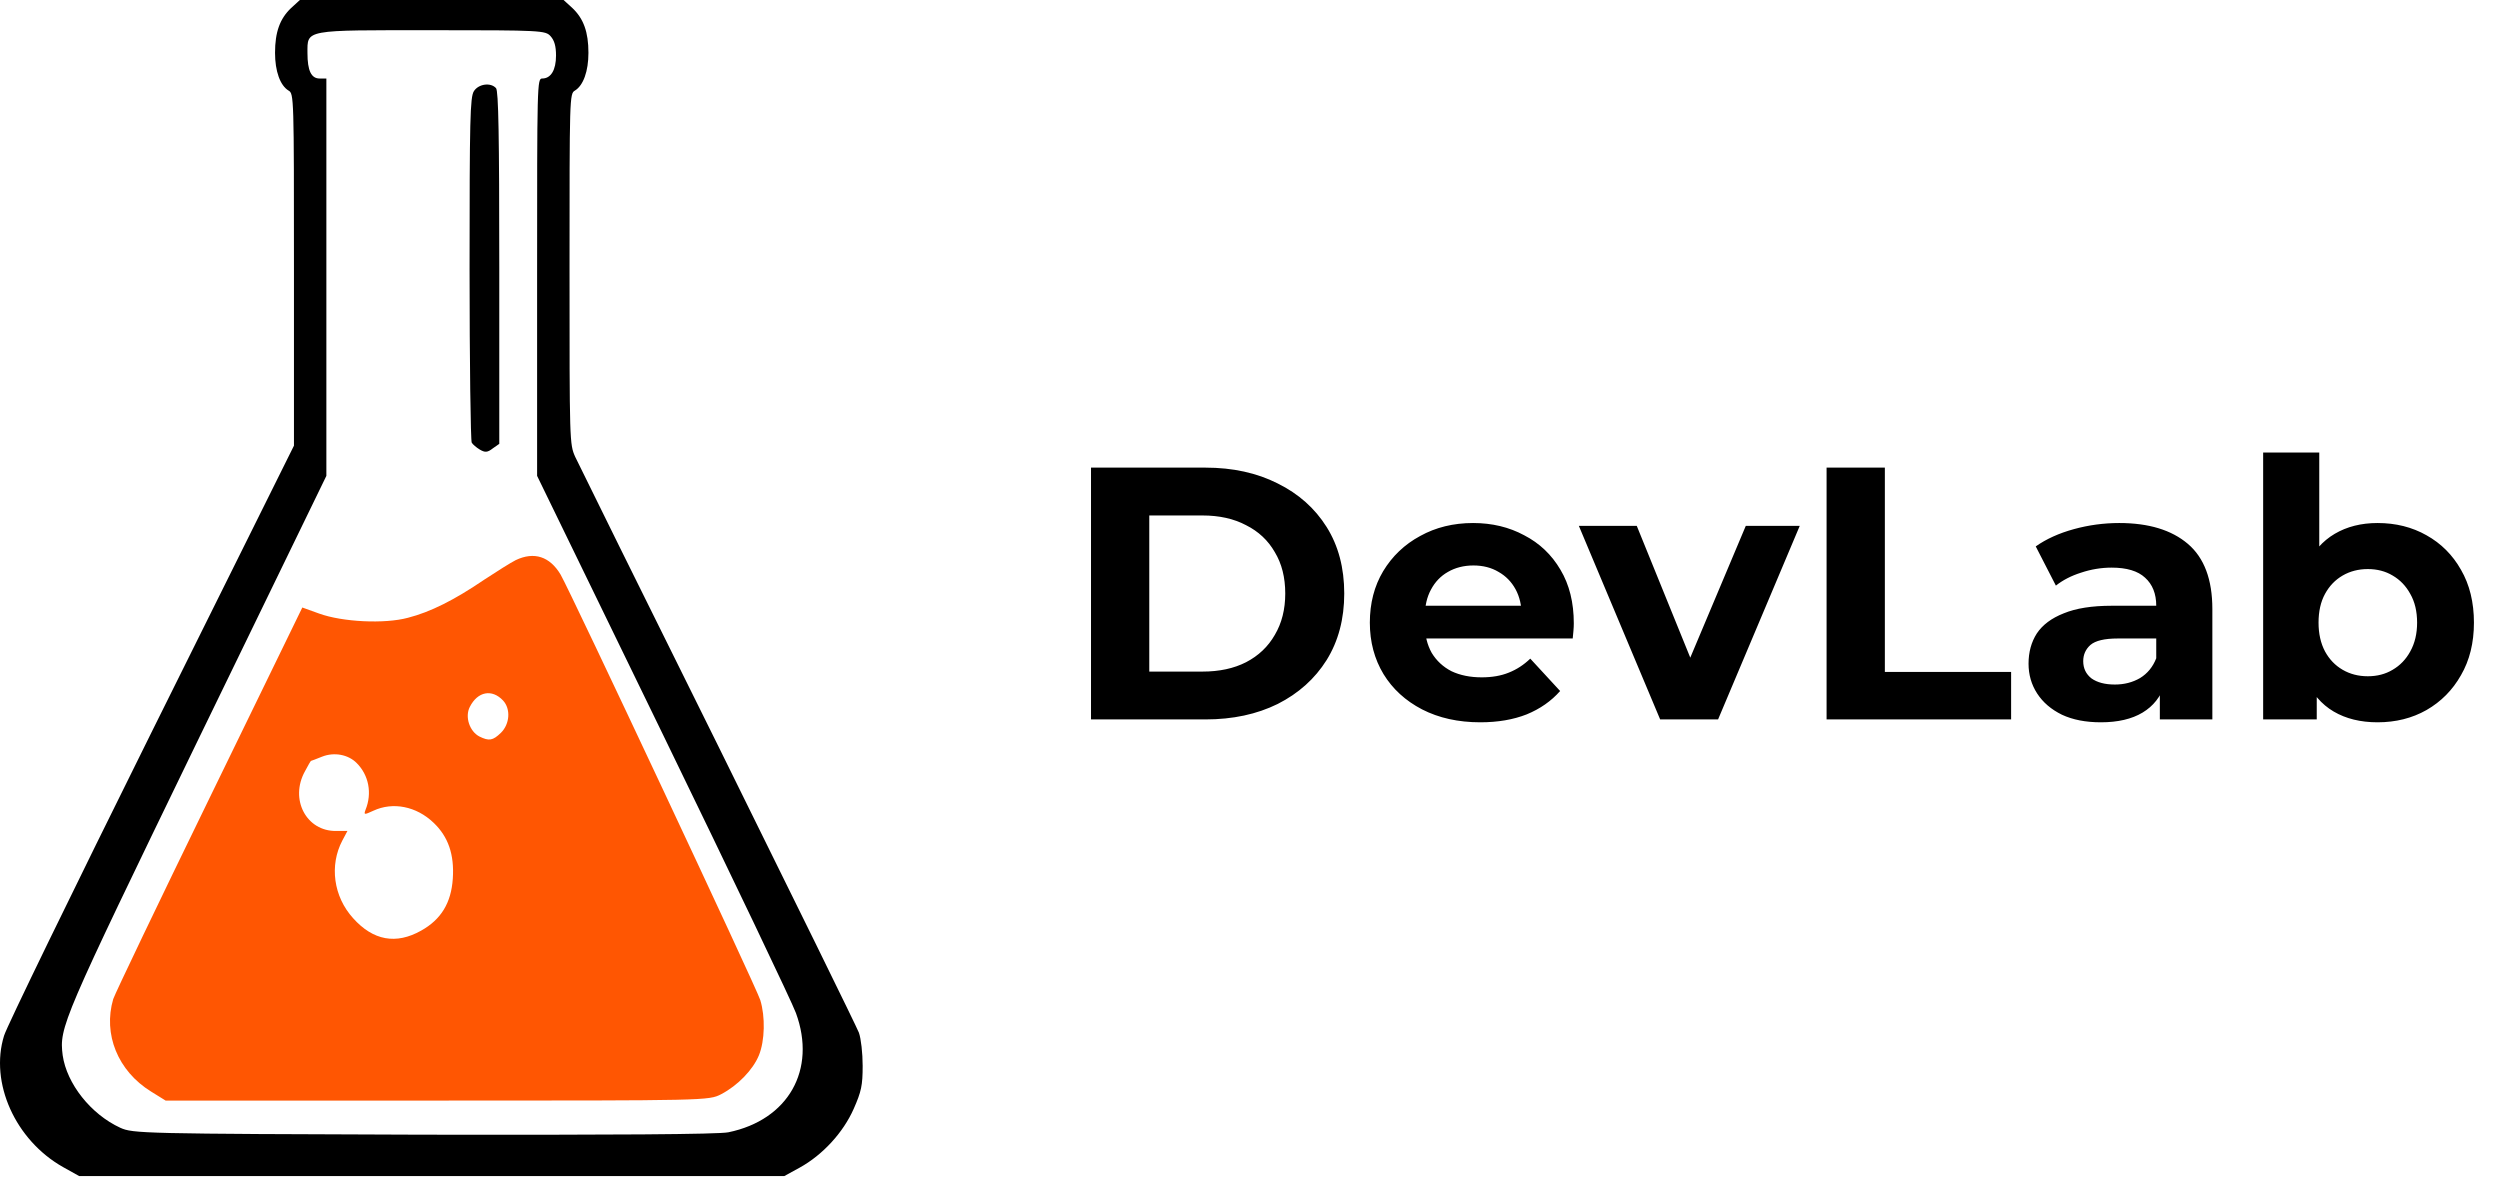 <svg width="139" height="66" viewBox="0 0 139 66" fill="none" xmlns="http://www.w3.org/2000/svg">
<path d="M60.66 40V26H67.02C68.54 26 69.88 26.293 71.04 26.88C72.2 27.453 73.107 28.26 73.76 29.3C74.413 30.34 74.74 31.573 74.74 33C74.74 34.413 74.413 35.647 73.76 36.7C73.107 37.74 72.2 38.553 71.04 39.14C69.88 39.713 68.54 40 67.02 40H60.66ZM63.9 37.34H66.86C67.793 37.34 68.6 37.167 69.28 36.82C69.973 36.46 70.507 35.953 70.88 35.3C71.267 34.647 71.46 33.88 71.46 33C71.46 32.107 71.267 31.34 70.88 30.7C70.507 30.047 69.973 29.547 69.28 29.2C68.6 28.84 67.793 28.66 66.86 28.66H63.9V37.34ZM82.303 40.16C81.077 40.16 79.997 39.92 79.063 39.44C78.143 38.96 77.43 38.307 76.923 37.48C76.417 36.64 76.163 35.687 76.163 34.62C76.163 33.54 76.41 32.587 76.903 31.76C77.41 30.92 78.097 30.267 78.963 29.8C79.83 29.32 80.81 29.08 81.903 29.08C82.957 29.08 83.903 29.307 84.743 29.76C85.597 30.2 86.27 30.84 86.763 31.68C87.257 32.507 87.503 33.5 87.503 34.66C87.503 34.78 87.497 34.92 87.483 35.08C87.47 35.227 87.457 35.367 87.443 35.5H78.703V33.68H85.803L84.603 34.22C84.603 33.66 84.49 33.173 84.263 32.76C84.037 32.347 83.723 32.027 83.323 31.8C82.923 31.56 82.457 31.44 81.923 31.44C81.39 31.44 80.917 31.56 80.503 31.8C80.103 32.027 79.79 32.353 79.563 32.78C79.337 33.193 79.223 33.687 79.223 34.26V34.74C79.223 35.327 79.35 35.847 79.603 36.3C79.87 36.74 80.237 37.08 80.703 37.32C81.183 37.547 81.743 37.66 82.383 37.66C82.957 37.66 83.457 37.573 83.883 37.4C84.323 37.227 84.723 36.967 85.083 36.62L86.743 38.42C86.25 38.98 85.63 39.413 84.883 39.72C84.137 40.013 83.277 40.16 82.303 40.16ZM92.305 40L87.785 29.24H91.005L94.765 38.5H93.165L97.065 29.24H100.065L95.525 40H92.305ZM101.558 40V26H104.798V37.36H111.818V40H101.558ZM120.087 40V37.9L119.887 37.44V33.68C119.887 33.013 119.68 32.493 119.267 32.12C118.867 31.747 118.247 31.56 117.407 31.56C116.834 31.56 116.267 31.653 115.707 31.84C115.16 32.013 114.694 32.253 114.307 32.56L113.187 30.38C113.774 29.967 114.48 29.647 115.307 29.42C116.134 29.193 116.974 29.08 117.827 29.08C119.467 29.08 120.74 29.467 121.647 30.24C122.554 31.013 123.007 32.22 123.007 33.86V40H120.087ZM116.807 40.16C115.967 40.16 115.247 40.02 114.647 39.74C114.047 39.447 113.587 39.053 113.267 38.56C112.947 38.067 112.787 37.513 112.787 36.9C112.787 36.26 112.94 35.7 113.247 35.22C113.567 34.74 114.067 34.367 114.747 34.1C115.427 33.82 116.314 33.68 117.407 33.68H120.267V35.5H117.747C117.014 35.5 116.507 35.62 116.227 35.86C115.96 36.1 115.827 36.4 115.827 36.76C115.827 37.16 115.98 37.48 116.287 37.72C116.607 37.947 117.04 38.06 117.587 38.06C118.107 38.06 118.574 37.94 118.987 37.7C119.4 37.447 119.7 37.08 119.887 36.6L120.367 38.04C120.14 38.733 119.727 39.26 119.127 39.62C118.527 39.98 117.754 40.16 116.807 40.16ZM132.191 40.16C131.244 40.16 130.431 39.96 129.751 39.56C129.071 39.16 128.551 38.553 128.191 37.74C127.831 36.913 127.651 35.873 127.651 34.62C127.651 33.353 127.837 32.313 128.211 31.5C128.597 30.687 129.131 30.08 129.811 29.68C130.491 29.28 131.284 29.08 132.191 29.08C133.204 29.08 134.111 29.307 134.911 29.76C135.724 30.213 136.364 30.853 136.831 31.68C137.311 32.507 137.551 33.487 137.551 34.62C137.551 35.74 137.311 36.713 136.831 37.54C136.364 38.367 135.724 39.013 134.911 39.48C134.111 39.933 133.204 40.16 132.191 40.16ZM125.831 40V25.16H128.951V31.42L128.751 34.6L128.811 37.8V40H125.831ZM131.651 37.6C132.171 37.6 132.631 37.48 133.031 37.24C133.444 37 133.771 36.66 134.011 36.22C134.264 35.767 134.391 35.233 134.391 34.62C134.391 33.993 134.264 33.46 134.011 33.02C133.771 32.58 133.444 32.24 133.031 32C132.631 31.76 132.171 31.64 131.651 31.64C131.131 31.64 130.664 31.76 130.251 32C129.837 32.24 129.511 32.58 129.271 33.02C129.031 33.46 128.911 33.993 128.911 34.62C128.911 35.233 129.031 35.767 129.271 36.22C129.511 36.66 129.837 37 130.251 37.24C130.664 37.48 131.131 37.6 131.651 37.6Z" fill="black"/>
<path d="M16.178 0.453C15.563 1.041 15.292 1.78 15.292 2.938C15.292 3.962 15.578 4.751 16.043 5.036C16.344 5.204 16.344 5.406 16.344 14.992V24.779L8.427 40.711C4.071 49.491 0.376 57.079 0.226 57.583C-0.586 60.202 0.856 63.392 3.5 64.886L4.402 65.389H24.005H43.608L44.464 64.919C45.741 64.214 46.883 62.972 47.468 61.646C47.889 60.689 47.964 60.353 47.964 59.262C47.964 58.557 47.874 57.751 47.754 57.415C47.634 57.096 44.103 49.911 39.928 41.466C35.736 33.022 32.161 25.786 31.981 25.4C31.666 24.695 31.666 24.561 31.666 14.958C31.666 5.406 31.666 5.204 31.966 5.036C32.432 4.751 32.717 3.962 32.717 2.938C32.717 1.78 32.447 1.041 31.831 0.453L31.335 -1.52588e-05H24.005H16.674L16.178 0.453ZM30.614 2.015C30.825 2.25 30.915 2.569 30.915 3.089C30.915 3.895 30.629 4.365 30.148 4.365C29.863 4.365 29.863 4.617 29.863 15.411V26.458L36.878 40.879C40.739 48.819 44.058 55.77 44.254 56.324C45.41 59.48 43.833 62.267 40.498 62.955C39.958 63.072 33.994 63.106 23.539 63.089C7.857 63.039 7.391 63.022 6.685 62.703C5.047 61.948 3.711 60.252 3.485 58.674C3.29 57.113 3.425 56.794 10.936 41.298L18.146 26.458V15.411V4.365H17.771C17.305 4.365 17.095 3.928 17.095 2.955C17.095 1.628 16.869 1.679 24.035 1.679C30.119 1.679 30.329 1.696 30.614 2.015Z" fill="black"/>
<path d="M26.348 5.07C26.138 5.406 26.108 6.614 26.108 14.941C26.108 20.162 26.168 24.51 26.228 24.611C26.288 24.712 26.483 24.88 26.678 24.997C26.964 25.165 27.099 25.165 27.399 24.93L27.76 24.678V14.891C27.76 7.504 27.715 5.053 27.58 4.902C27.279 4.566 26.603 4.667 26.348 5.07Z" fill="black"/>
<path d="M28.676 31.142C28.406 31.276 27.61 31.78 26.919 32.233C25.267 33.358 23.93 34.029 22.683 34.348C21.376 34.701 19.032 34.583 17.741 34.113L16.809 33.777L11.642 44.388C8.803 50.213 6.399 55.233 6.294 55.551C5.723 57.499 6.55 59.547 8.397 60.689L9.208 61.192H24.305C39.342 61.192 39.402 61.192 40.093 60.84C41.024 60.353 41.865 59.48 42.196 58.674C42.526 57.868 42.556 56.525 42.271 55.602C42.045 54.88 31.711 32.871 31.17 31.948C30.569 30.94 29.698 30.655 28.676 31.142ZM27.97 38.948C28.406 39.418 28.346 40.258 27.85 40.745C27.399 41.181 27.189 41.215 26.648 40.946C26.108 40.66 25.837 39.855 26.123 39.301C26.558 38.444 27.354 38.293 27.97 38.948ZM19.829 42.423C20.505 43.095 20.7 44.102 20.324 45.025C20.219 45.311 20.249 45.311 20.76 45.076C21.841 44.572 23.148 44.824 24.11 45.747C24.921 46.52 25.267 47.51 25.176 48.853C25.086 50.196 24.53 51.12 23.419 51.741C22.022 52.53 20.745 52.295 19.633 51.052C18.537 49.844 18.311 48.114 19.032 46.738L19.318 46.201H18.702C17.035 46.234 16.088 44.438 16.959 42.877C17.125 42.558 17.275 42.306 17.29 42.306C17.305 42.306 17.575 42.205 17.906 42.071C18.582 41.802 19.363 41.953 19.829 42.423Z" fill="#FF5602"/>
</svg>

